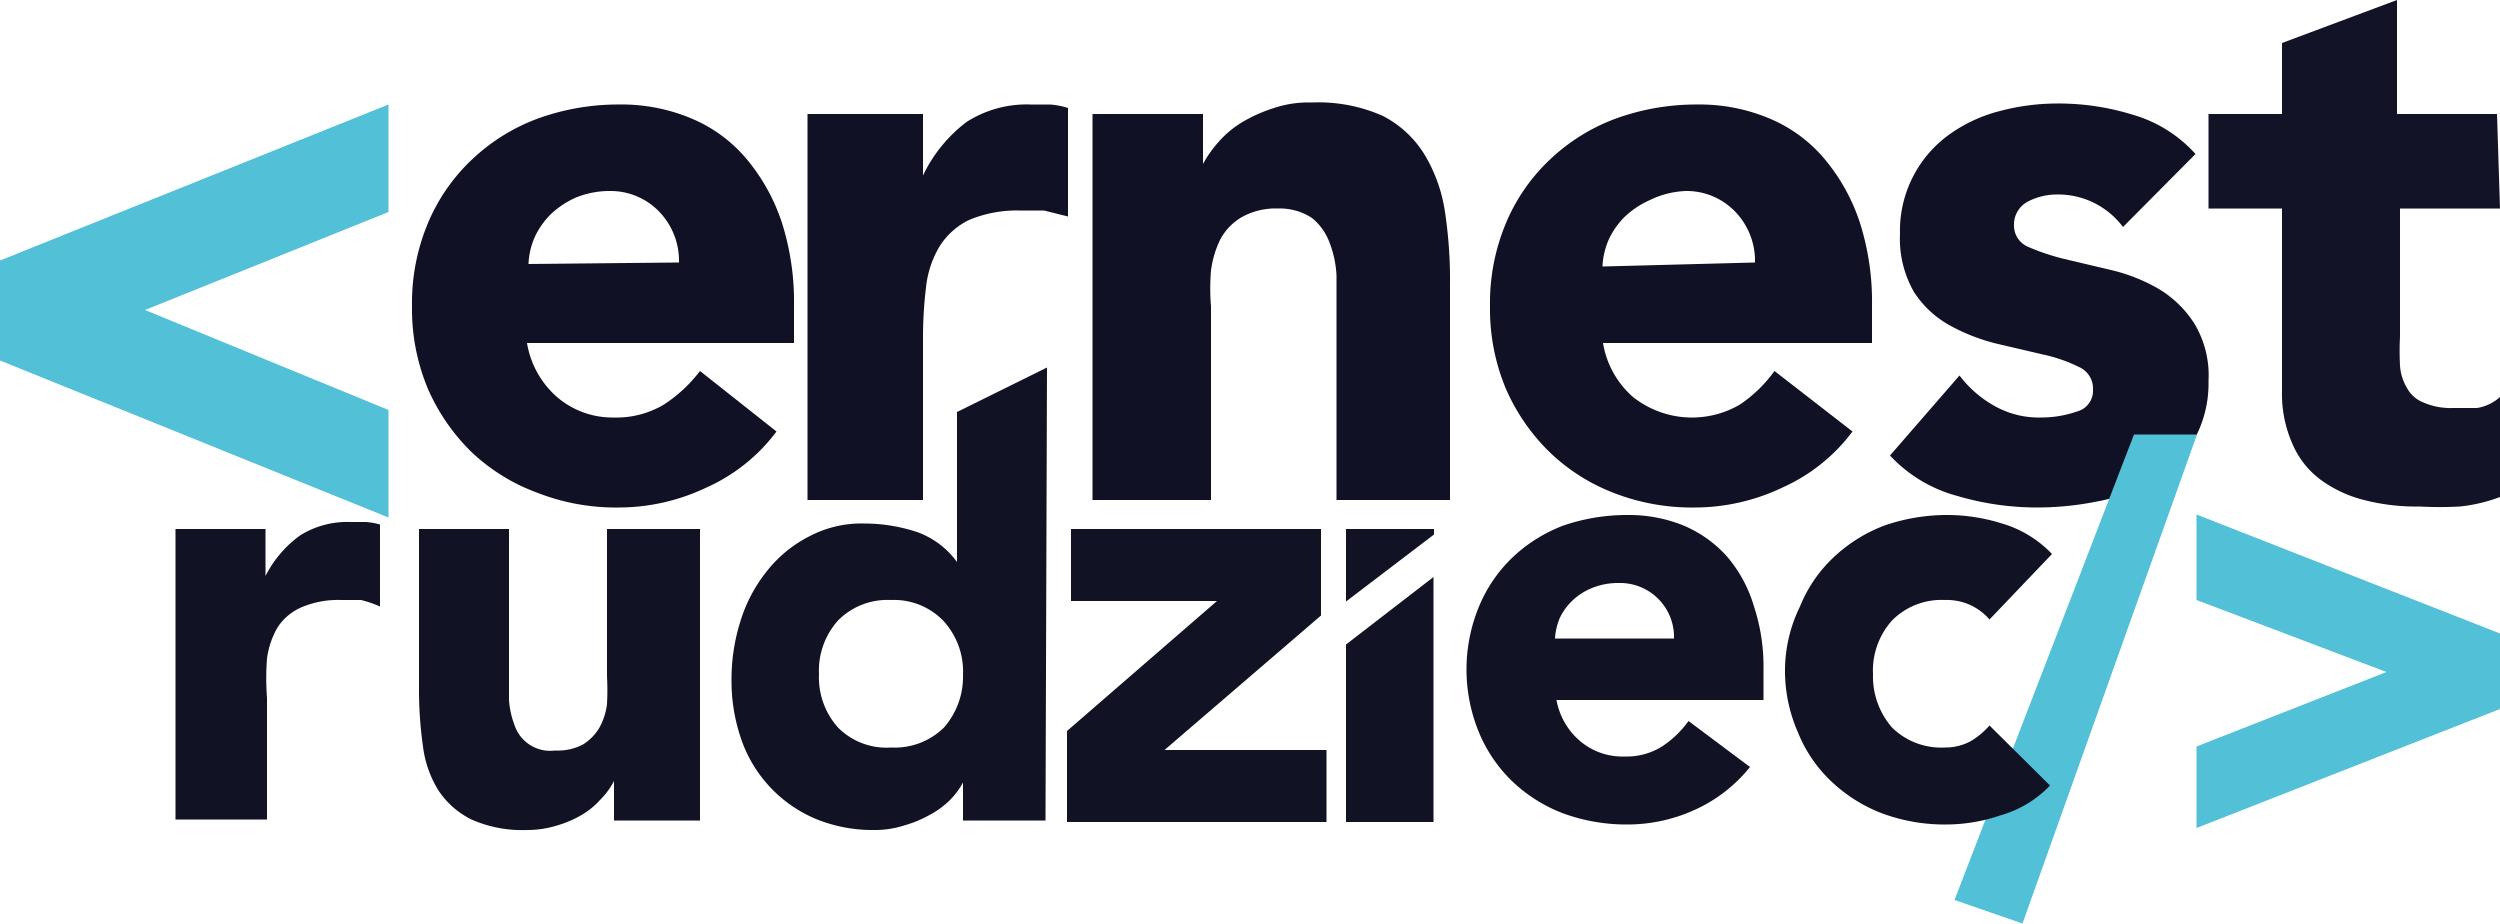 <svg xmlns="http://www.w3.org/2000/svg" viewBox="0 0 50 18.47"><defs><style>.cls-1{fill:#52c0d6;}.cls-2{fill:#111126;}.cls-3{fill:#121326;}.cls-4{fill:#121225;}</style></defs><title>Zasób 1</title><g id="Warstwa_2" data-name="Warstwa 2"><g id="Warstwa_1-2" data-name="Warstwa 1"><g id="Warstwa_2-2" data-name="Warstwa 2"><g id="Warstwa_1-2-2" data-name="Warstwa 1-2"><path class="cls-1" d="M7.77,4.24,2.9,6.2h0l4.87,2v2.15L0,7.21v-2L7.77,2.09Z"/><path class="cls-2" d="M15.53,8.63a3.56,3.56,0,0,1-1.4,1.12,4.08,4.08,0,0,1-1.75.4,4.3,4.3,0,0,1-1.62-.29,3.83,3.83,0,0,1-1.32-.81,4,4,0,0,1-.88-1.27,4.13,4.13,0,0,1-.32-1.66,4.13,4.13,0,0,1,.32-1.66,3.72,3.72,0,0,1,.88-1.27,3.86,3.86,0,0,1,1.32-.82,4.72,4.72,0,0,1,1.62-.28,3.6,3.6,0,0,1,1.45.28,2.9,2.9,0,0,1,1.11.82,3.85,3.85,0,0,1,.7,1.27,5.21,5.21,0,0,1,.24,1.66v.74H10.54a1.83,1.83,0,0,0,.6,1.08,1.7,1.7,0,0,0,1.14.41,1.85,1.85,0,0,0,1-.26A2.88,2.88,0,0,0,14,7.42ZM13.58,5.25a1.42,1.42,0,0,0-.38-1,1.35,1.35,0,0,0-1-.43,1.79,1.79,0,0,0-.68.13,1.81,1.81,0,0,0-.5.33,1.6,1.6,0,0,0-.32.45,1.48,1.48,0,0,0-.13.55Z"/><path class="cls-2" d="M16.15,2.28h2.31V3.51h0a2.92,2.92,0,0,1,.87-1.07,2.23,2.23,0,0,1,1.28-.35H21a1.53,1.53,0,0,1,.36.07V4.33l-.48-.12h-.5a2.47,2.47,0,0,0-1,.19,1.44,1.44,0,0,0-.59.53,2,2,0,0,0-.27.82,8.39,8.39,0,0,0-.06,1V10H16.15Z"/><path class="cls-2" d="M21.85,2.28h2.21v1h0a2.32,2.32,0,0,1,.31-.44,2,2,0,0,1,.48-.4,3,3,0,0,1,.63-.28,2.19,2.19,0,0,1,.76-.11,3.16,3.16,0,0,1,1.42.27,2.12,2.12,0,0,1,.83.77,3.11,3.11,0,0,1,.41,1.15A9.13,9.13,0,0,1,29,5.72V10H26.73V5.51a2.1,2.1,0,0,0-.14-.66,1.14,1.14,0,0,0-.35-.49,1.17,1.17,0,0,0-.68-.19,1.39,1.39,0,0,0-.72.17,1.14,1.14,0,0,0-.43.44,2,2,0,0,0-.19.63,4.33,4.33,0,0,0,0,.72V10H21.85Z"/><path class="cls-2" d="M37.05,8.63a3.56,3.56,0,0,1-1.4,1.12,4.08,4.08,0,0,1-1.75.4,4.3,4.3,0,0,1-1.62-.29A3.82,3.82,0,0,1,31,9.05a4,4,0,0,1-.88-1.27,4.13,4.13,0,0,1-.32-1.66,4.13,4.13,0,0,1,.32-1.66A3.72,3.72,0,0,1,31,3.19a3.86,3.86,0,0,1,1.32-.82,4.72,4.72,0,0,1,1.62-.28,3.6,3.6,0,0,1,1.45.28,2.9,2.9,0,0,1,1.11.82,3.85,3.85,0,0,1,.7,1.27,5.21,5.21,0,0,1,.24,1.66v.74H32.06a1.83,1.83,0,0,0,.6,1.08,1.9,1.9,0,0,0,2.14.15,2.75,2.75,0,0,0,.69-.67ZM35.1,5.25a1.42,1.42,0,0,0-.38-1,1.35,1.35,0,0,0-1-.43A1.79,1.79,0,0,0,33,4a1.81,1.81,0,0,0-.5.33,1.6,1.6,0,0,0-.32.45,1.48,1.48,0,0,0-.13.55Z"/><path class="cls-2" d="M42.46,4.54a1.62,1.62,0,0,0-1.33-.65,1.26,1.26,0,0,0-.57.14.52.52,0,0,0-.28.49.46.46,0,0,0,.29.42,4.34,4.34,0,0,0,.72.24l.93.22a3.48,3.48,0,0,1,.94.37,2.16,2.16,0,0,1,.72.69,2,2,0,0,1,.29,1.16,2.31,2.31,0,0,1-.32,1.23,2.59,2.59,0,0,1-.81.77,3.32,3.32,0,0,1-1.1.41,6.13,6.13,0,0,1-1.21.12,5.64,5.64,0,0,1-1.58-.23,2.84,2.84,0,0,1-1.35-.81l1.39-1.6a2.26,2.26,0,0,0,.72.62,1.8,1.8,0,0,0,.91.22,2.18,2.18,0,0,0,.72-.12.43.43,0,0,0,.32-.44.47.47,0,0,0-.28-.45,3.07,3.07,0,0,0-.72-.25l-.94-.22A3.82,3.82,0,0,1,39,6.51a2,2,0,0,1-.72-.67A2.13,2.13,0,0,1,38,4.68a2.37,2.37,0,0,1,1-2,3,3,0,0,1,1-.46,4.48,4.48,0,0,1,1.15-.15,5,5,0,0,1,1.49.22,2.69,2.69,0,0,1,1.27.79Z"/><path class="cls-3" d="M50,4.17H48V6.73a5.61,5.61,0,0,0,0,.58,1,1,0,0,0,.14.45.63.63,0,0,0,.33.29,1.35,1.35,0,0,0,.59.11h.48A.9.9,0,0,0,50,7.94v2a3.21,3.21,0,0,1-.8.19,7.34,7.34,0,0,1-.81,0A4.16,4.16,0,0,1,47.28,10a2.5,2.5,0,0,1-.86-.4,1.74,1.74,0,0,1-.57-.72,2.47,2.47,0,0,1-.21-1.07V4.17H44.17V2.28h1.47V.86L47.94,0V2.28h2Z"/><path class="cls-1" d="M42.68,8.69h1.26l-3.49,9.78L39.09,18Z"/><path class="cls-1" d="M43.93,14.93l3.8-1.49h0L43.93,12V10.29L50,12.67v1.51l-6.07,2.38Z"/><path class="cls-4" d="M3.51,10.58h1.8v.94h0A2.25,2.25,0,0,1,6,10.71a1.77,1.77,0,0,1,1-.27h.31a1.35,1.35,0,0,1,.29.05v1.64A2.34,2.34,0,0,0,7.22,12H6.83a1.88,1.88,0,0,0-.81.15,1.08,1.08,0,0,0-.47.4,1.69,1.69,0,0,0-.21.62,5.21,5.21,0,0,0,0,.79v2.43H3.51Z"/><path class="cls-4" d="M14,16.41H12.28v-.79h0A1.49,1.49,0,0,1,12,16a1.52,1.52,0,0,1-.37.3,2.13,2.13,0,0,1-.49.21,2,2,0,0,1-.6.09,2.5,2.5,0,0,1-1.11-.21,1.68,1.68,0,0,1-.66-.58,2.16,2.16,0,0,1-.31-.88,8,8,0,0,1-.08-1.09V10.58h1.8V14a1.72,1.72,0,0,0,.11.5.75.75,0,0,0,.81.51,1.09,1.09,0,0,0,.56-.12,1,1,0,0,0,.33-.34,1.29,1.29,0,0,0,.15-.47,5,5,0,0,0,0-.55V10.58H14Z"/><path class="cls-4" d="M20.91,16.41H19.26v-.76h0A1.52,1.52,0,0,1,19,16a1.73,1.73,0,0,1-.41.3,2.28,2.28,0,0,1-.51.21,1.9,1.9,0,0,1-.58.09,3,3,0,0,1-1.18-.22,2.67,2.67,0,0,1-1.49-1.58,3.57,3.57,0,0,1-.2-1.21,3.86,3.86,0,0,1,.18-1.17,3,3,0,0,1,.53-1,2.55,2.55,0,0,1,.84-.69,2.24,2.24,0,0,1,1.11-.26,3.39,3.39,0,0,1,1.05.17,1.7,1.7,0,0,1,.8.6h0v-3l1.8-.89ZM19.26,13.5a1.5,1.5,0,0,0-.38-1.07A1.37,1.37,0,0,0,17.82,12a1.39,1.39,0,0,0-1.06.41,1.5,1.5,0,0,0-.38,1.07,1.5,1.5,0,0,0,.38,1.07,1.36,1.36,0,0,0,1.06.4,1.4,1.4,0,0,0,1.06-.4A1.54,1.54,0,0,0,19.26,13.5Z"/><path class="cls-4" d="M21.34,14.62l3-2.6H21.42V10.58h5v1.73L23.29,15h3.24v1.44H21.34Z"/><path class="cls-4" d="M26.92,12.89l1.75-1.35v4.9H26.92Z"/><path class="cls-4" d="M35,15.34a3,3,0,0,1-1.09.85,3.25,3.25,0,0,1-1.37.3,3.69,3.69,0,0,1-1.27-.22,3.05,3.05,0,0,1-1-.62,2.89,2.89,0,0,1-.69-1,3.3,3.3,0,0,1,0-2.52,2.89,2.89,0,0,1,.69-1,3.05,3.05,0,0,1,1-.62,3.93,3.93,0,0,1,1.27-.21,2.91,2.91,0,0,1,1.13.21,2.44,2.44,0,0,1,.87.62,2.7,2.7,0,0,1,.54,1,3.85,3.85,0,0,1,.19,1.26V14H31.13a1.4,1.4,0,0,0,.47.82,1.31,1.31,0,0,0,.89.31,1.34,1.34,0,0,0,.75-.2,2,2,0,0,0,.53-.51Zm-1.52-2.57a1.08,1.08,0,0,0-1.11-1.11,1.39,1.39,0,0,0-.53.1,1.24,1.24,0,0,0-.39.25,1.2,1.2,0,0,0-.25.34,1.23,1.23,0,0,0-.1.42Z"/><path class="cls-4" d="M39.79,12.39A1.12,1.12,0,0,0,38.9,12a1.39,1.39,0,0,0-1.06.41,1.5,1.5,0,0,0-.38,1.07,1.56,1.56,0,0,0,.38,1.07,1.4,1.4,0,0,0,1.06.4,1.06,1.06,0,0,0,.52-.13,1.56,1.56,0,0,0,.37-.31L41,15.71a2.19,2.19,0,0,1-1,.6,3.37,3.37,0,0,1-1.09.18,3.59,3.59,0,0,1-1.26-.22,3.05,3.05,0,0,1-1-.62,2.76,2.76,0,0,1-.69-1,3.06,3.06,0,0,1-.26-1.26A2.91,2.91,0,0,1,36,12.13a2.76,2.76,0,0,1,.69-1,3.05,3.05,0,0,1,1-.62,3.83,3.83,0,0,1,1.26-.21,3.65,3.65,0,0,1,1.09.17,2.26,2.26,0,0,1,1,.61Z"/><polygon class="cls-4" points="26.92 12.03 28.68 10.69 28.68 10.58 26.92 10.58 26.92 12.03"/></g></g></g></g></svg>